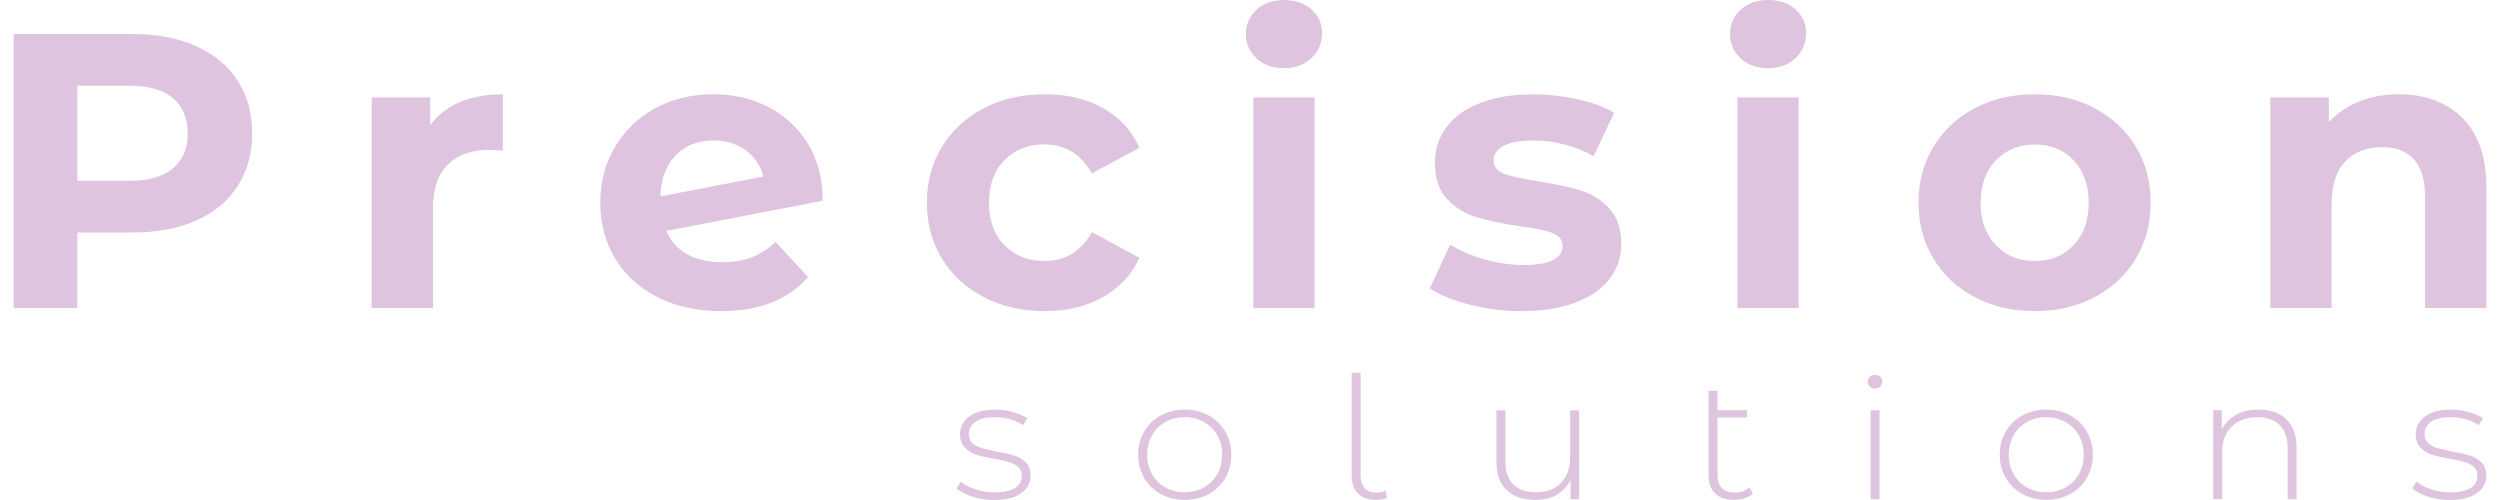 <svg width="160" height="32" viewBox="0 0 160 32" fill="none" xmlns="http://www.w3.org/2000/svg">
<path d="M12.556 2.952C13.702 3.468 14.586 4.204 15.208 5.158C15.83 6.111 16.138 7.239 16.138 8.538C16.138 9.836 15.83 10.946 15.208 11.909C14.586 12.871 13.702 13.603 12.556 14.114C11.409 14.625 10.055 14.879 8.494 14.879H4.948V19.714H0.873V2.178H8.494C10.055 2.178 11.404 2.436 12.556 2.956V2.952ZM11.059 10.78C11.694 10.255 12.012 9.505 12.012 8.538C12.012 7.571 11.694 6.797 11.059 6.272C10.423 5.747 9.489 5.485 8.268 5.485H4.948V11.572H8.268C9.493 11.572 10.423 11.31 11.059 10.785V10.78ZM29.428 6.534C30.225 6.203 31.141 6.033 32.182 6.033V9.643C31.744 9.611 31.454 9.592 31.302 9.592C30.179 9.592 29.299 9.905 28.664 10.532C28.028 11.158 27.71 12.097 27.71 13.35V19.714H23.787V6.235H27.535V8.013C28.005 7.359 28.636 6.871 29.433 6.534H29.428ZM48.115 16.467C48.658 16.26 49.165 15.929 49.635 15.477L51.721 17.734C50.445 19.184 48.585 19.912 46.14 19.912C44.615 19.912 43.266 19.617 42.092 19.023C40.918 18.429 40.015 17.609 39.375 16.555C38.739 15.5 38.417 14.308 38.417 12.972C38.417 11.637 38.73 10.463 39.361 9.403C39.992 8.344 40.853 7.515 41.949 6.921C43.045 6.327 44.284 6.033 45.656 6.033C46.946 6.033 48.12 6.304 49.179 6.848C50.233 7.391 51.076 8.174 51.707 9.201C52.338 10.228 52.651 11.443 52.651 12.848L42.644 14.777C42.93 15.445 43.377 15.947 43.989 16.279C44.602 16.615 45.352 16.78 46.241 16.78C46.946 16.78 47.567 16.675 48.115 16.467ZM43.248 9.942C42.626 10.578 42.299 11.453 42.267 12.572L48.857 11.296C48.672 10.596 48.295 10.034 47.724 9.615C47.153 9.196 46.467 8.989 45.661 8.989C44.671 8.989 43.865 9.307 43.248 9.942ZM62.975 19.023C61.829 18.429 60.931 17.609 60.286 16.555C59.641 15.5 59.319 14.308 59.319 12.972C59.319 11.637 59.641 10.44 60.286 9.39C60.931 8.34 61.829 7.515 62.975 6.921C64.122 6.327 65.421 6.033 66.862 6.033C68.303 6.033 69.533 6.327 70.597 6.921C71.66 7.515 72.434 8.363 72.922 9.463L69.878 11.093C69.174 9.859 68.161 9.238 66.834 9.238C65.812 9.238 64.965 9.574 64.297 10.242C63.625 10.909 63.293 11.821 63.293 12.972C63.293 14.123 63.629 15.035 64.297 15.703C64.965 16.371 65.812 16.707 66.834 16.707C68.174 16.707 69.188 16.09 69.878 14.851L72.922 16.504C72.434 17.573 71.66 18.411 70.597 19.009C69.533 19.613 68.285 19.912 66.862 19.912C65.439 19.912 64.127 19.617 62.975 19.023ZM80.415 3.73C79.963 3.311 79.737 2.795 79.737 2.178C79.737 1.561 79.963 1.045 80.415 0.626C80.866 0.207 81.455 0 82.174 0C82.892 0 83.481 0.203 83.933 0.603C84.384 1.004 84.61 1.506 84.61 2.104C84.61 2.754 84.384 3.293 83.933 3.721C83.481 4.144 82.892 4.361 82.174 4.361C81.455 4.361 80.866 4.154 80.415 3.735V3.73ZM80.212 6.235H84.135V19.714H80.212V6.235ZM94.068 19.502C92.995 19.226 92.139 18.88 91.503 18.461L92.811 15.657C93.414 16.044 94.147 16.357 94.998 16.596C95.855 16.84 96.693 16.96 97.513 16.96C99.171 16.96 100.004 16.55 100.004 15.731C100.004 15.348 99.778 15.072 99.327 14.902C98.876 14.736 98.18 14.593 97.241 14.478C96.136 14.312 95.219 14.119 94.501 13.902C93.778 13.686 93.156 13.304 92.627 12.751C92.097 12.199 91.835 11.416 91.835 10.398C91.835 9.546 92.084 8.791 92.576 8.132C93.069 7.474 93.792 6.958 94.741 6.59C95.689 6.221 96.808 6.037 98.098 6.037C99.051 6.037 100.004 6.143 100.953 6.35C101.901 6.557 102.684 6.848 103.306 7.216L101.998 9.997C100.81 9.33 99.507 8.994 98.102 8.994C97.264 8.994 96.633 9.109 96.214 9.344C95.795 9.578 95.588 9.878 95.588 10.246C95.588 10.665 95.814 10.955 96.265 11.121C96.716 11.287 97.439 11.448 98.429 11.595C99.534 11.78 100.442 11.978 101.146 12.185C101.851 12.392 102.463 12.774 102.983 13.327C103.504 13.879 103.762 14.648 103.762 15.629C103.762 16.467 103.508 17.209 103.006 17.858C102.505 18.507 101.768 19.014 100.805 19.373C99.843 19.732 98.696 19.912 97.375 19.912C96.251 19.912 95.15 19.774 94.082 19.497L94.068 19.502ZM111.397 3.73C110.945 3.311 110.72 2.795 110.72 2.178C110.72 1.561 110.945 1.045 111.397 0.626C111.848 0.207 112.438 0 113.156 0C113.874 0 114.464 0.203 114.915 0.603C115.366 1.004 115.592 1.506 115.592 2.104C115.592 2.754 115.366 3.293 114.915 3.721C114.464 4.149 113.874 4.361 113.156 4.361C112.438 4.361 111.848 4.154 111.397 3.735V3.73ZM111.194 6.235H115.118V19.714H111.194V6.235ZM126.395 19.023C125.262 18.429 124.378 17.609 123.743 16.555C123.107 15.5 122.785 14.308 122.785 12.972C122.785 11.637 123.103 10.44 123.743 9.39C124.378 8.34 125.262 7.515 126.395 6.921C127.528 6.327 128.804 6.033 130.231 6.033C131.659 6.033 132.93 6.327 134.053 6.921C135.177 7.515 136.056 8.335 136.692 9.39C137.327 10.444 137.645 11.637 137.645 12.972C137.645 14.308 137.327 15.5 136.692 16.555C136.056 17.605 135.172 18.429 134.053 19.023C132.93 19.617 131.654 19.912 130.231 19.912C128.808 19.912 127.528 19.617 126.395 19.023ZM132.709 15.694C133.353 15.017 133.676 14.11 133.676 12.977C133.676 11.844 133.353 10.937 132.709 10.26C132.064 9.583 131.24 9.247 130.231 9.247C129.223 9.247 128.394 9.588 127.74 10.26C127.086 10.932 126.759 11.844 126.759 12.977C126.759 14.11 127.086 15.017 127.74 15.694C128.394 16.371 129.223 16.707 130.231 16.707C131.24 16.707 132.064 16.366 132.709 15.694ZM157.58 7.538C158.612 8.542 159.127 10.03 159.127 11.996V19.714H155.204V12.599C155.204 11.531 154.969 10.734 154.499 10.205C154.03 9.68 153.353 9.417 152.464 9.417C151.474 9.417 150.686 9.721 150.102 10.334C149.512 10.941 149.222 11.849 149.222 13.05V19.714H145.299V6.235H149.047V7.815C149.567 7.248 150.212 6.806 150.981 6.498C151.75 6.189 152.598 6.033 153.523 6.033C155.199 6.033 156.553 6.534 157.585 7.534L157.58 7.538ZM62.239 31.788C61.806 31.65 61.465 31.475 61.221 31.263L61.483 30.826C61.727 31.024 62.041 31.185 62.427 31.314C62.81 31.447 63.215 31.512 63.634 31.512C64.233 31.512 64.679 31.415 64.965 31.231C65.25 31.042 65.393 30.78 65.393 30.444C65.393 30.204 65.315 30.015 65.158 29.877C65.002 29.739 64.808 29.638 64.583 29.573C64.352 29.509 64.039 29.44 63.634 29.366C63.16 29.288 62.782 29.2 62.492 29.104C62.202 29.011 61.958 28.855 61.751 28.648C61.543 28.436 61.442 28.146 61.442 27.777C61.442 27.326 61.64 26.953 62.031 26.658C62.423 26.363 62.98 26.216 63.703 26.216C64.085 26.216 64.458 26.267 64.831 26.368C65.204 26.469 65.508 26.603 65.743 26.773L65.481 27.211C65.237 27.045 64.96 26.916 64.647 26.829C64.334 26.741 64.016 26.7 63.689 26.7C63.132 26.7 62.713 26.796 62.432 26.994C62.151 27.192 62.008 27.45 62.008 27.768C62.008 28.021 62.087 28.219 62.248 28.362C62.409 28.505 62.602 28.611 62.837 28.68C63.068 28.749 63.395 28.823 63.813 28.905C64.279 28.984 64.652 29.071 64.937 29.163C65.223 29.255 65.462 29.403 65.66 29.605C65.858 29.808 65.955 30.089 65.955 30.444C65.955 30.918 65.748 31.295 65.338 31.576C64.928 31.862 64.348 32 63.602 32C63.123 32 62.667 31.931 62.229 31.793L62.239 31.788ZM74.299 31.622C73.848 31.374 73.489 31.033 73.231 30.591C72.973 30.153 72.844 29.656 72.844 29.104C72.844 28.551 72.973 28.053 73.231 27.616C73.489 27.174 73.843 26.833 74.299 26.584C74.75 26.336 75.261 26.216 75.823 26.216C76.385 26.216 76.896 26.34 77.348 26.584C77.799 26.833 78.158 27.174 78.416 27.616C78.674 28.053 78.803 28.551 78.803 29.104C78.803 29.656 78.674 30.153 78.416 30.591C78.158 31.033 77.799 31.374 77.348 31.622C76.896 31.871 76.385 31.991 75.823 31.991C75.261 31.991 74.75 31.866 74.299 31.622ZM77.048 31.199C77.407 30.996 77.693 30.711 77.905 30.347C78.112 29.983 78.218 29.569 78.218 29.104C78.218 28.638 78.112 28.224 77.905 27.86C77.698 27.496 77.412 27.211 77.048 27.008C76.684 26.806 76.279 26.704 75.819 26.704C75.358 26.704 74.953 26.806 74.589 27.008C74.225 27.211 73.94 27.496 73.733 27.86C73.525 28.224 73.419 28.638 73.419 29.104C73.419 29.569 73.525 29.983 73.733 30.347C73.94 30.711 74.225 30.996 74.589 31.199C74.953 31.401 75.358 31.503 75.819 31.503C76.279 31.503 76.684 31.401 77.048 31.199ZM86.907 31.585C86.64 31.314 86.507 30.936 86.507 30.457V23.858H87.078V30.393C87.078 30.761 87.165 31.047 87.34 31.236C87.515 31.429 87.778 31.526 88.128 31.526C88.326 31.526 88.515 31.489 88.699 31.415L88.745 31.871C88.533 31.949 88.303 31.991 88.059 31.991C87.557 31.991 87.175 31.853 86.907 31.581V31.585ZM101.063 26.258V31.949H100.515V30.729C100.317 31.13 100.022 31.438 99.636 31.664C99.249 31.885 98.788 31.995 98.263 31.995C97.485 31.995 96.877 31.788 96.435 31.374C95.993 30.959 95.772 30.365 95.772 29.587V26.262H96.343V29.546C96.343 30.186 96.513 30.674 96.854 31.005C97.195 31.337 97.678 31.507 98.305 31.507C98.972 31.507 99.507 31.305 99.898 30.909C100.29 30.508 100.488 29.969 100.488 29.297V26.267H101.059L101.063 26.258ZM112.193 31.59C112.051 31.719 111.866 31.82 111.65 31.89C111.434 31.959 111.208 31.991 110.969 31.991C110.453 31.991 110.052 31.853 109.771 31.581C109.49 31.309 109.348 30.927 109.348 30.439V25.01H109.919V26.253H111.811V26.723H109.919V30.388C109.919 30.757 110.011 31.042 110.199 31.231C110.384 31.424 110.66 31.521 111.028 31.521C111.397 31.521 111.71 31.415 111.954 31.203L112.193 31.585V31.59ZM119.672 24.747C119.58 24.664 119.534 24.558 119.534 24.434C119.534 24.31 119.58 24.204 119.672 24.116C119.764 24.029 119.875 23.987 120.003 23.987C120.132 23.987 120.243 24.029 120.335 24.112C120.427 24.195 120.473 24.3 120.473 24.425C120.473 24.549 120.427 24.655 120.335 24.742C120.243 24.83 120.132 24.872 120.003 24.872C119.875 24.872 119.764 24.83 119.672 24.747ZM119.718 26.258H120.289V31.949H119.718V26.258ZM129.439 31.622C128.988 31.374 128.629 31.033 128.371 30.591C128.113 30.153 127.984 29.656 127.984 29.104C127.984 28.551 128.113 28.053 128.371 27.616C128.629 27.174 128.983 26.833 129.439 26.584C129.89 26.336 130.402 26.216 130.963 26.216C131.525 26.216 132.036 26.34 132.488 26.584C132.939 26.833 133.298 27.174 133.556 27.616C133.814 28.053 133.943 28.551 133.943 29.104C133.943 29.656 133.814 30.153 133.556 30.591C133.298 31.033 132.939 31.374 132.488 31.622C132.036 31.871 131.525 31.991 130.963 31.991C130.402 31.991 129.89 31.866 129.439 31.622ZM132.188 31.199C132.547 30.996 132.833 30.711 133.045 30.347C133.252 29.983 133.358 29.569 133.358 29.104C133.358 28.638 133.252 28.224 133.045 27.86C132.838 27.496 132.552 27.211 132.188 27.008C131.824 26.806 131.419 26.704 130.959 26.704C130.498 26.704 130.093 26.806 129.729 27.008C129.365 27.211 129.08 27.496 128.873 27.86C128.665 28.224 128.56 28.638 128.56 29.104C128.56 29.569 128.665 29.983 128.873 30.347C129.08 30.711 129.365 30.996 129.729 31.199C130.093 31.401 130.498 31.503 130.959 31.503C131.419 31.503 131.824 31.401 132.188 31.199ZM146.33 26.838C146.763 27.252 146.979 27.846 146.979 28.625V31.949H146.408V28.666C146.408 28.026 146.238 27.538 145.902 27.206C145.566 26.875 145.091 26.704 144.479 26.704C143.779 26.704 143.226 26.907 142.826 27.303C142.421 27.704 142.218 28.242 142.218 28.915V31.945H141.647V26.253H142.195V27.487C142.402 27.087 142.706 26.773 143.111 26.548C143.516 26.322 144 26.212 144.557 26.212C145.303 26.212 145.893 26.419 146.326 26.833L146.33 26.838ZM155.402 31.788C154.969 31.65 154.628 31.475 154.384 31.263L154.647 30.826C154.891 31.024 155.204 31.185 155.591 31.314C155.973 31.447 156.378 31.512 156.797 31.512C157.396 31.512 157.843 31.415 158.128 31.231C158.414 31.042 158.556 30.78 158.556 30.444C158.556 30.204 158.478 30.015 158.321 29.877C158.165 29.739 157.972 29.638 157.746 29.573C157.516 29.509 157.202 29.44 156.797 29.366C156.323 29.288 155.945 29.2 155.655 29.104C155.365 29.011 155.121 28.855 154.914 28.648C154.707 28.436 154.605 28.146 154.605 27.777C154.605 27.326 154.803 26.953 155.195 26.658C155.586 26.363 156.143 26.216 156.866 26.216C157.249 26.216 157.622 26.267 157.995 26.368C158.368 26.469 158.671 26.603 158.906 26.773L158.644 27.211C158.4 27.045 158.123 26.916 157.81 26.829C157.497 26.741 157.179 26.7 156.853 26.7C156.295 26.7 155.876 26.796 155.595 26.994C155.314 27.192 155.172 27.45 155.172 27.768C155.172 28.021 155.25 28.219 155.411 28.362C155.572 28.505 155.766 28.611 156.001 28.68C156.231 28.749 156.558 28.823 156.977 28.905C157.442 28.984 157.815 29.071 158.1 29.163C158.386 29.255 158.625 29.403 158.823 29.605C159.021 29.808 159.118 30.089 159.118 30.444C159.118 30.918 158.911 31.295 158.501 31.576C158.091 31.862 157.511 32 156.765 32C156.286 32 155.83 31.931 155.393 31.793L155.402 31.788Z" fill="#DEC4DF"/>
</svg>
